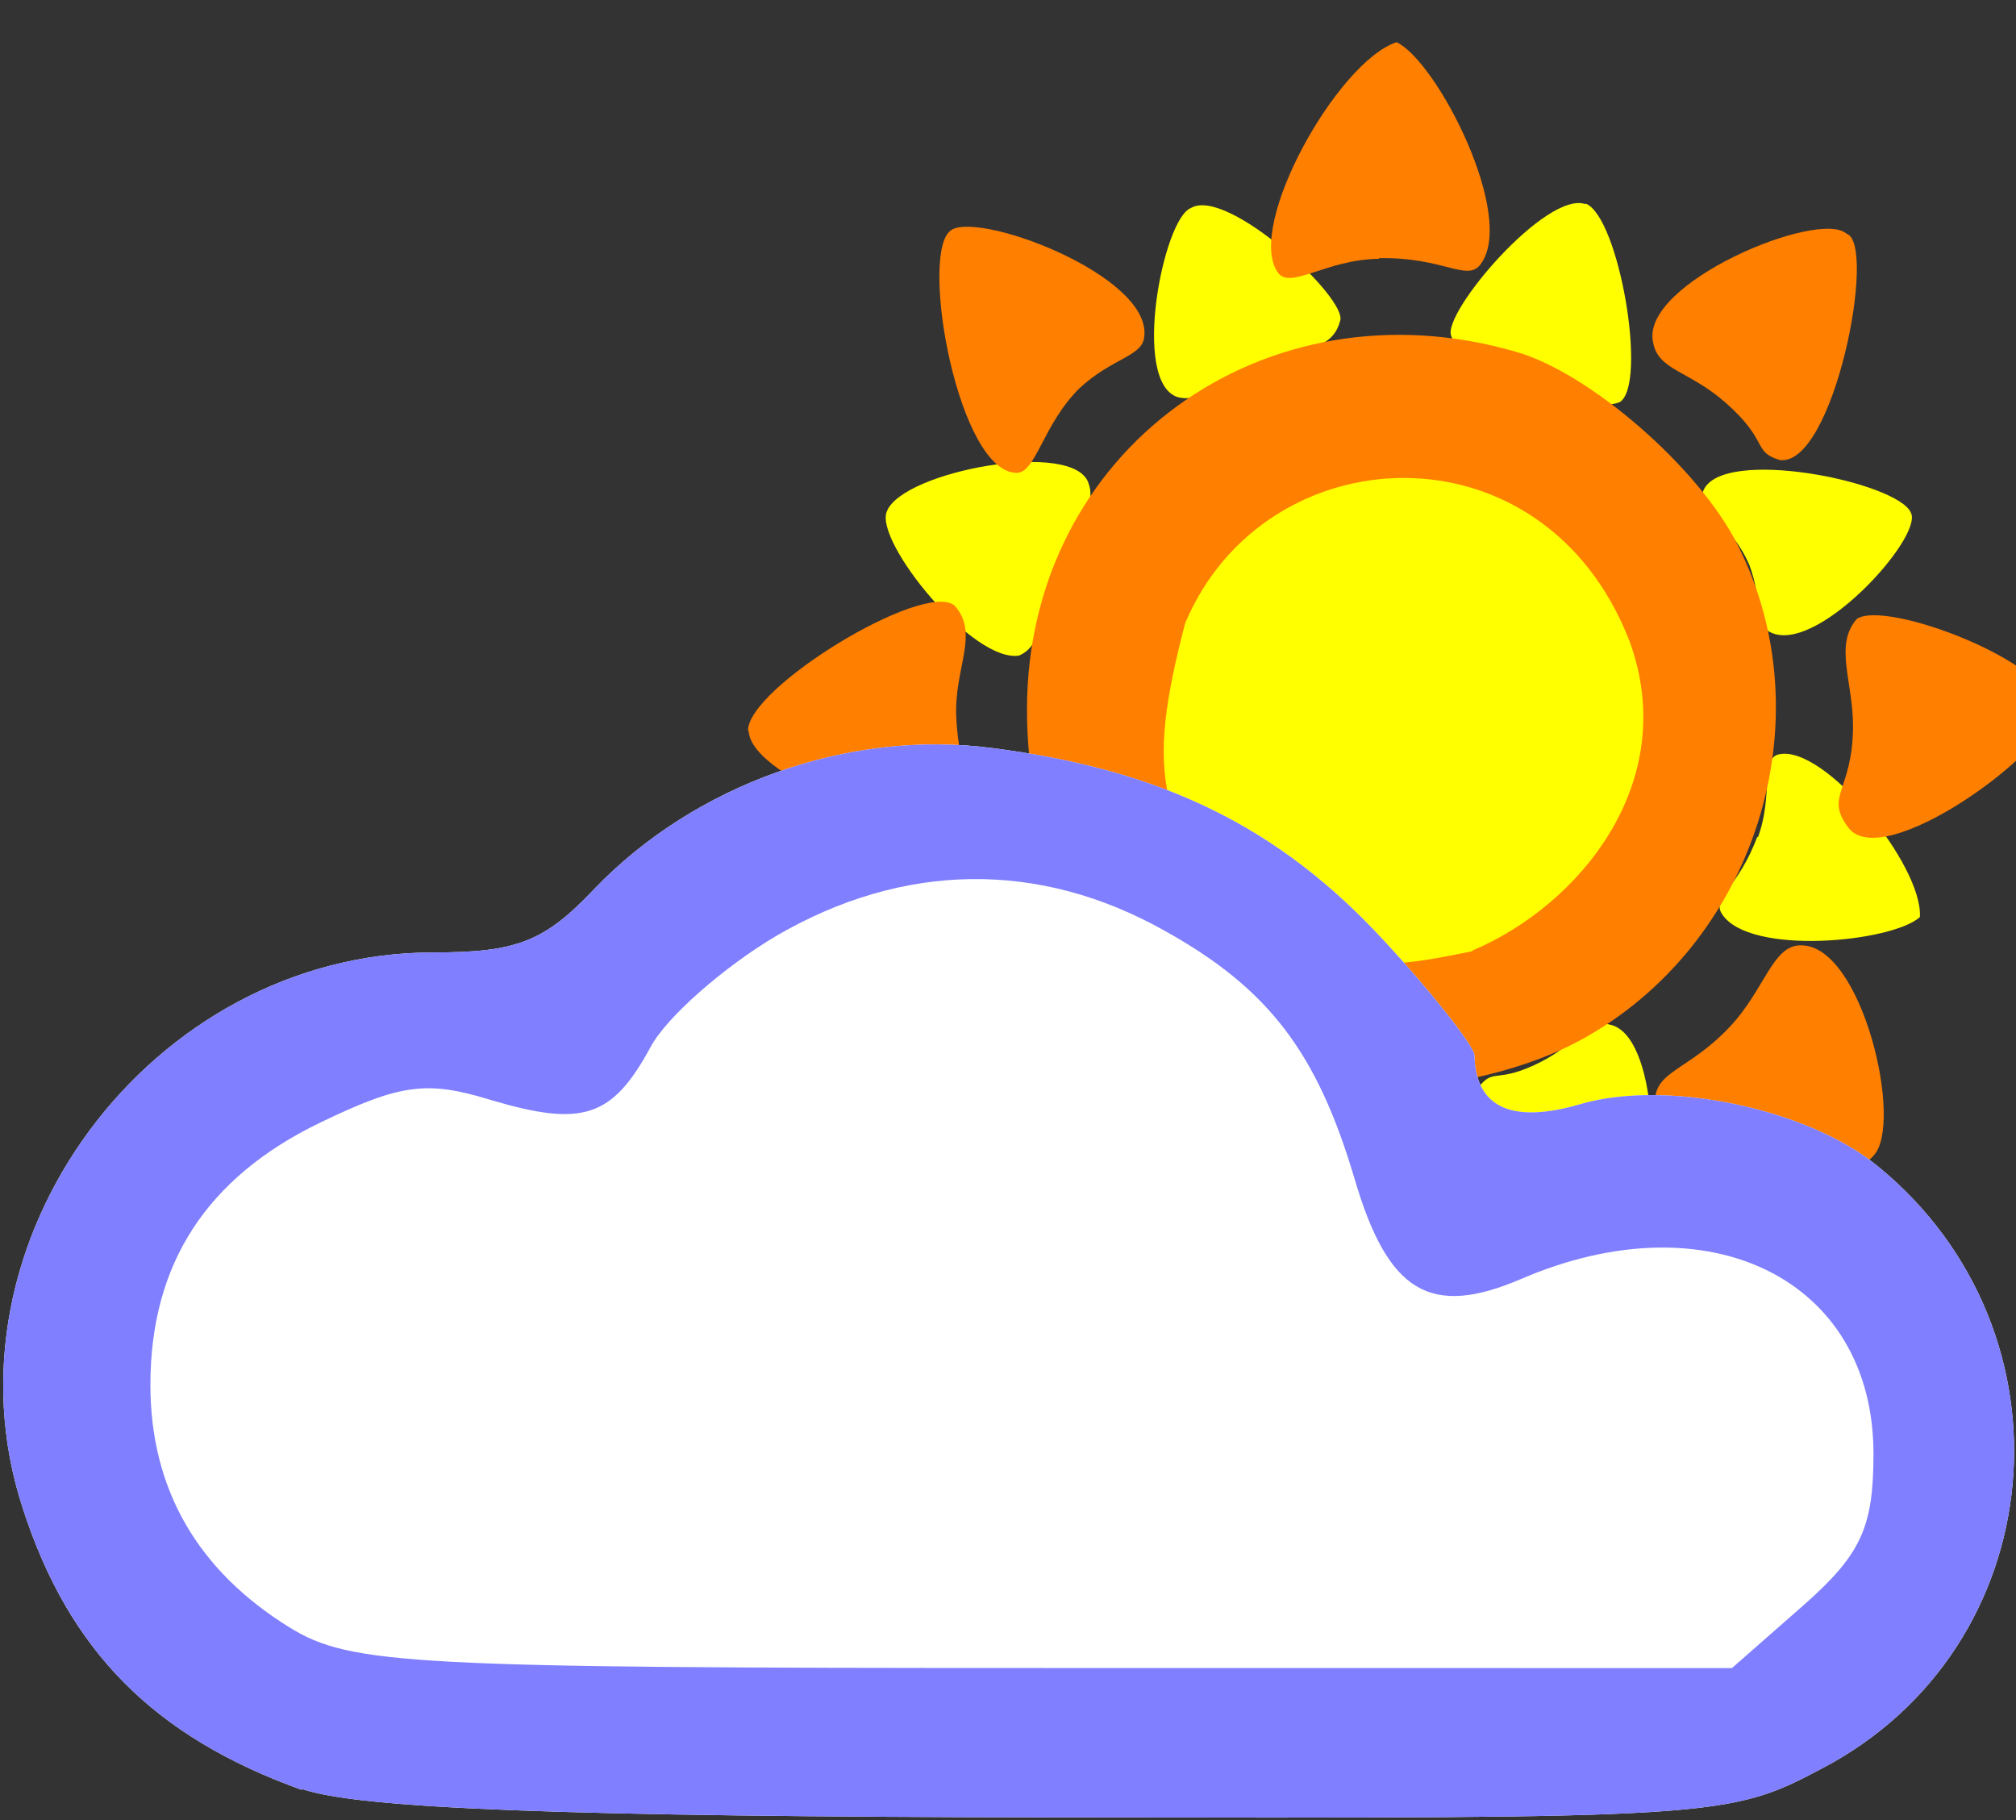 <?xml version="1.0" encoding="UTF-8" standalone="no"?>
<!-- Created with Inkscape (http://www.inkscape.org/) -->

<svg
   width="2.051mm"
   height="1.852mm"
   viewBox="0 0 2.051 1.852"
   version="1.1"
   id="svg2970"
   inkscape:version="1.1.1 (3bf5ae0d25, 2021-09-20)"
   sodipodi:docname="802d.svg"
   inkscape:export-filename="/home/ondiiik/Development/micropython/meteo/meteo_py/graphics/bitmap/png/acep/802d.png"
   inkscape:export-xdpi="1489.48"
   inkscape:export-ydpi="1489.48"
   xmlns:inkscape="http://www.inkscape.org/namespaces/inkscape"
   xmlns:sodipodi="http://sodipodi.sourceforge.net/DTD/sodipodi-0.dtd"
   xmlns="http://www.w3.org/2000/svg"
   xmlns:svg="http://www.w3.org/2000/svg">
  <rect x="0" y="0" width="2.051" height="1.852" fill="#333333" stroke="none"/>
  <sodipodi:namedview
     id="namedview2972"
     pagecolor="#ffffff"
     bordercolor="#666666"
     borderopacity="1.0"
     inkscape:pageshadow="2"
     inkscape:pageopacity="0.0"
     inkscape:pagecheckerboard="0"
     inkscape:document-units="mm"
     showgrid="false"
     inkscape:zoom="45.254834"
     inkscape:cx="-3.1598834"
     inkscape:cy="0.03314563"
     inkscape:window-width="1868"
     inkscape:window-height="1016"
     inkscape:window-x="52"
     inkscape:window-y="27"
     inkscape:window-maximized="1"
     inkscape:current-layer="g616" />
  <defs
     id="defs2967" />
  <g
     inkscape:label="Layer 1"
     inkscape:groupmode="layer"
     id="layer1"
     transform="translate(-129.987,-116.521)">
    <g
       id="g3024"
       transform="translate(-0.007,0.004)"
       style="display:inline">
      <g
         id="g616"
         transform="matrix(0.654,0,0,0.654,69.708,57.524)">
        <path
           style="fill:#ffff00;fill-opacity:1;stroke-width:0.018"
           d="m 93.767,91.223 c -0.072,0.014 -0.227,-0.178 -0.207,-0.224 0.024,-0.063 0.294,-0.113 0.314,-0.043 0.014,0.04 -0.028,0.065 -0.056,0.133 -0.026,0.066 -0.011,0.116 -0.052,0.134 z m 0.498,-0.52 c -0.014,0.052 -0.071,0.04 -0.132,0.066 -0.078,0.029 -0.082,0.062 -0.121,0.052 -0.072,-0.024 -0.022,-0.278 0.021,-0.294 0.056,-0.034 0.246,0.142 0.232,0.176 z M 93.885,91.689 c -0.03,0.073 -0.265,0.038 -0.288,-0.014 -0.03,-0.051 0.094,-0.269 0.169,-0.238 0.038,0.014 0.022,0.055 0.055,0.126 0.028,0.061 0.079,0.092 0.064,0.126 z m 0.073,-0.658 c 0.162,-0.194 0.364,-0.251 0.582,-0.164 0.312,0.124 0.407,0.492 0.197,0.762 -0.061,0.078 -0.227,0.164 -0.337,0.174 -0.255,0.024 -0.492,-0.17 -0.524,-0.428 -0.014,-0.115 0.024,-0.275 0.082,-0.344 z m 0.689,-0.511 c 0.052,0.02 0.097,0.282 0.053,0.309 -0.046,0.017 -0.075,-0.03 -0.136,-0.051 -0.075,-0.026 -0.111,-0.008 -0.126,-0.052 -0.015,-0.035 0.148,-0.227 0.209,-0.205 z m -0.395,1.391 c 0.009,0.045 -0.146,0.215 -0.203,0.194 -0.049,-0.022 -0.117,-0.286 -0.044,-0.304 0.049,-0.013 0.042,0.023 0.118,0.054 0.055,0.022 0.109,0.016 0.129,0.056 z m 0.901,-0.91 c 0.02,0.038 -0.152,0.228 -0.222,0.184 -0.02,-0.012 -0.009,-0.048 -0.029,-0.102 -0.026,-0.062 -0.082,-0.093 -0.072,-0.116 0.028,-0.07 0.303,-0.014 0.323,0.034 z m -0.47,0.796 c 0.078,0.012 0.082,0.264 0.039,0.286 -0.026,0.033 -0.275,-0.127 -0.241,-0.189 0.024,-0.03 0.027,-0.004 0.095,-0.038 0.058,-0.029 0.071,-0.066 0.108,-0.059 z m 0.232,-0.291 c 0.024,-0.064 0.004,-0.122 0.032,-0.129 0.071,-0.017 0.225,0.173 0.22,0.253 -0.043,0.039 -0.266,0.061 -0.308,-0.005 -0.016,-0.025 0.026,-0.041 0.055,-0.12 z"
           id="path618-3"
           sodipodi:nodetypes="ccccccccccccccccccscccccscccsccscsccscsccscsccscsccscsc"
           inkscape:export-filename="/home/ondiiik/Development/micropython/meteo/meteo_py/graphics/bitmap/png/acep/801d.png"
           inkscape:export-xdpi="1486.45"
           inkscape:export-ydpi="1486.45" />
        <path
           style="fill:#ff7f00;fill-opacity:1;stroke-width:0.022"
           d="m 94.516,92.012 c 0.048,0.074 -0.098,0.332 -0.158,0.329 -0.082,7.91e-4 -0.256,-0.278 -0.187,-0.331 0.038,-0.033 0.084,0.002 0.173,0.003 0.086,1.89e-4 0.134,-0.039 0.173,-0.001 z m -0.8,-0.325 c 0.064,-0.007 0.076,0.061 0.132,0.118 0.067,0.074 0.105,0.064 0.111,0.113 0.006,0.091 -0.3,0.147 -0.337,0.106 -0.062,-0.047 0.049,-0.337 0.094,-0.336 z m 1.267,-0.013 c 0.095,0.001 0.159,0.278 0.112,0.327 -0.044,0.056 -0.341,0.014 -0.34,-0.083 -8.62e-4,-0.049 0.052,-0.049 0.116,-0.117 0.055,-0.058 0.067,-0.129 0.112,-0.127 z m -0.765,0.209 c -0.287,-0.095 -0.44,-0.295 -0.44,-0.576 0,-0.402 0.369,-0.671 0.762,-0.556 0.114,0.033 0.283,0.18 0.343,0.299 0.139,0.273 0.028,0.624 -0.245,0.772 -0.122,0.066 -0.317,0.094 -0.42,0.061 z m 0.253,-0.201 c 0.166,-0.07 0.325,-0.262 0.244,-0.482 -0.134,-0.344 -0.567,-0.322 -0.691,-0.027 -0.06,0.231 -0.053,0.333 0.14,0.497 0.149,0.038 0.168,0.042 0.307,0.013 z M 93.344,91.34 c -2.19e-4,-0.067 0.272,-0.233 0.321,-0.195 0.04,0.044 -6.33e-4,0.097 0.003,0.174 0.004,0.095 0.04,0.127 -0.002,0.164 -0.032,0.032 -0.318,-0.065 -0.321,-0.143 z M 95.069,91.166 c 0.046,-0.03 0.304,0.068 0.306,0.141 -0.003,0.064 -0.267,0.257 -0.32,0.183 -0.036,-0.049 0.007,-0.056 0.008,-0.155 5.05e-4,-0.071 -0.03,-0.128 0.006,-0.169 z m -1.412,-0.602 c 0.033,-0.038 0.321,0.068 0.303,0.166 -0.005,0.028 -0.05,0.031 -0.1,0.077 -0.057,0.056 -0.068,0.132 -0.098,0.132 -0.09,-4.03e-4 -0.15,-0.331 -0.105,-0.375 z m 1.095,0.172 c -0.021,-0.092 0.258,-0.208 0.301,-0.169 0.048,0.015 -0.02,0.363 -0.104,0.352 -0.043,-0.013 -0.016,-0.029 -0.084,-0.089 -0.058,-0.051 -0.105,-0.05 -0.113,-0.094 z m -0.427,-0.13 c -0.082,0.001 -0.138,0.049 -0.157,0.021 -0.05,-0.072 0.093,-0.328 0.185,-0.358 0.063,0.03 0.186,0.27 0.131,0.345 -0.021,0.029 -0.057,-0.011 -0.158,-0.009 z"
           id="path618"
           sodipodi:nodetypes="ccccccccccccccccccscccccscccccscsccscsccscsccscsccscsccscscc" />
      </g>
      <path
         style="display:inline;fill:#ffffff;fill-opacity:1;stroke:none;stroke-width:0.022;stroke-opacity:1"
         d="m 130.301,118.338 c -0.15,-0.054 -0.237,-0.141 -0.284,-0.287 -0.088,-0.27 0.13,-0.565 0.418,-0.565 0.085,0 0.113,-0.011 0.164,-0.065 0.102,-0.106 0.258,-0.162 0.404,-0.143 0.173,0.022 0.292,0.08 0.399,0.196 0.05,0.054 0.091,0.107 0.092,0.116 0.001,0.054 0.038,0.071 0.109,0.05 0.087,-0.025 0.231,0.005 0.302,0.064 0.206,0.169 0.177,0.489 -0.057,0.612 -0.096,0.051 -0.107,0.051 -0.783,0.05 -0.499,-7.1e-4 -0.707,-0.009 -0.764,-0.029 z"
         id="path3026-6"
         sodipodi:nodetypes="ccscccccccccc" />
      <path
         style="display:inline;fill:#7f7fff;fill-opacity:1;stroke:none;stroke-width:0.022;stroke-opacity:1"
         d="m 130.301,118.338 c -0.15,-0.054 -0.237,-0.141 -0.284,-0.287 -0.088,-0.27 0.13,-0.565 0.418,-0.565 0.085,0 0.113,-0.011 0.164,-0.065 0.102,-0.106 0.258,-0.162 0.404,-0.143 0.173,0.022 0.292,0.08 0.399,0.196 0.05,0.054 0.091,0.107 0.092,0.116 0.001,0.054 0.038,0.071 0.109,0.05 0.087,-0.025 0.231,0.005 0.302,0.064 0.206,0.169 0.177,0.489 -0.057,0.612 -0.096,0.051 -0.107,0.051 -0.783,0.05 -0.499,-7.1e-4 -0.707,-0.009 -0.764,-0.029 z m 1.528,-0.188 c 0.059,-0.052 0.071,-0.08 0.071,-0.154 0,-0.177 -0.167,-0.26 -0.358,-0.178 -0.093,0.04 -0.136,0.014 -0.17,-0.102 -0.038,-0.128 -0.087,-0.193 -0.193,-0.252 -0.128,-0.072 -0.266,-0.07 -0.395,0.005 -0.054,0.032 -0.112,0.083 -0.128,0.113 -0.039,0.072 -0.069,0.082 -0.163,0.054 -0.065,-0.02 -0.092,-0.016 -0.173,0.023 -0.116,0.056 -0.173,0.144 -0.173,0.267 0,0.106 0.048,0.189 0.142,0.247 0.062,0.038 0.124,0.041 0.767,0.041 l 0.7,8e-5 z"
         id="path3026" />
    </g>
  </g>
</svg>
